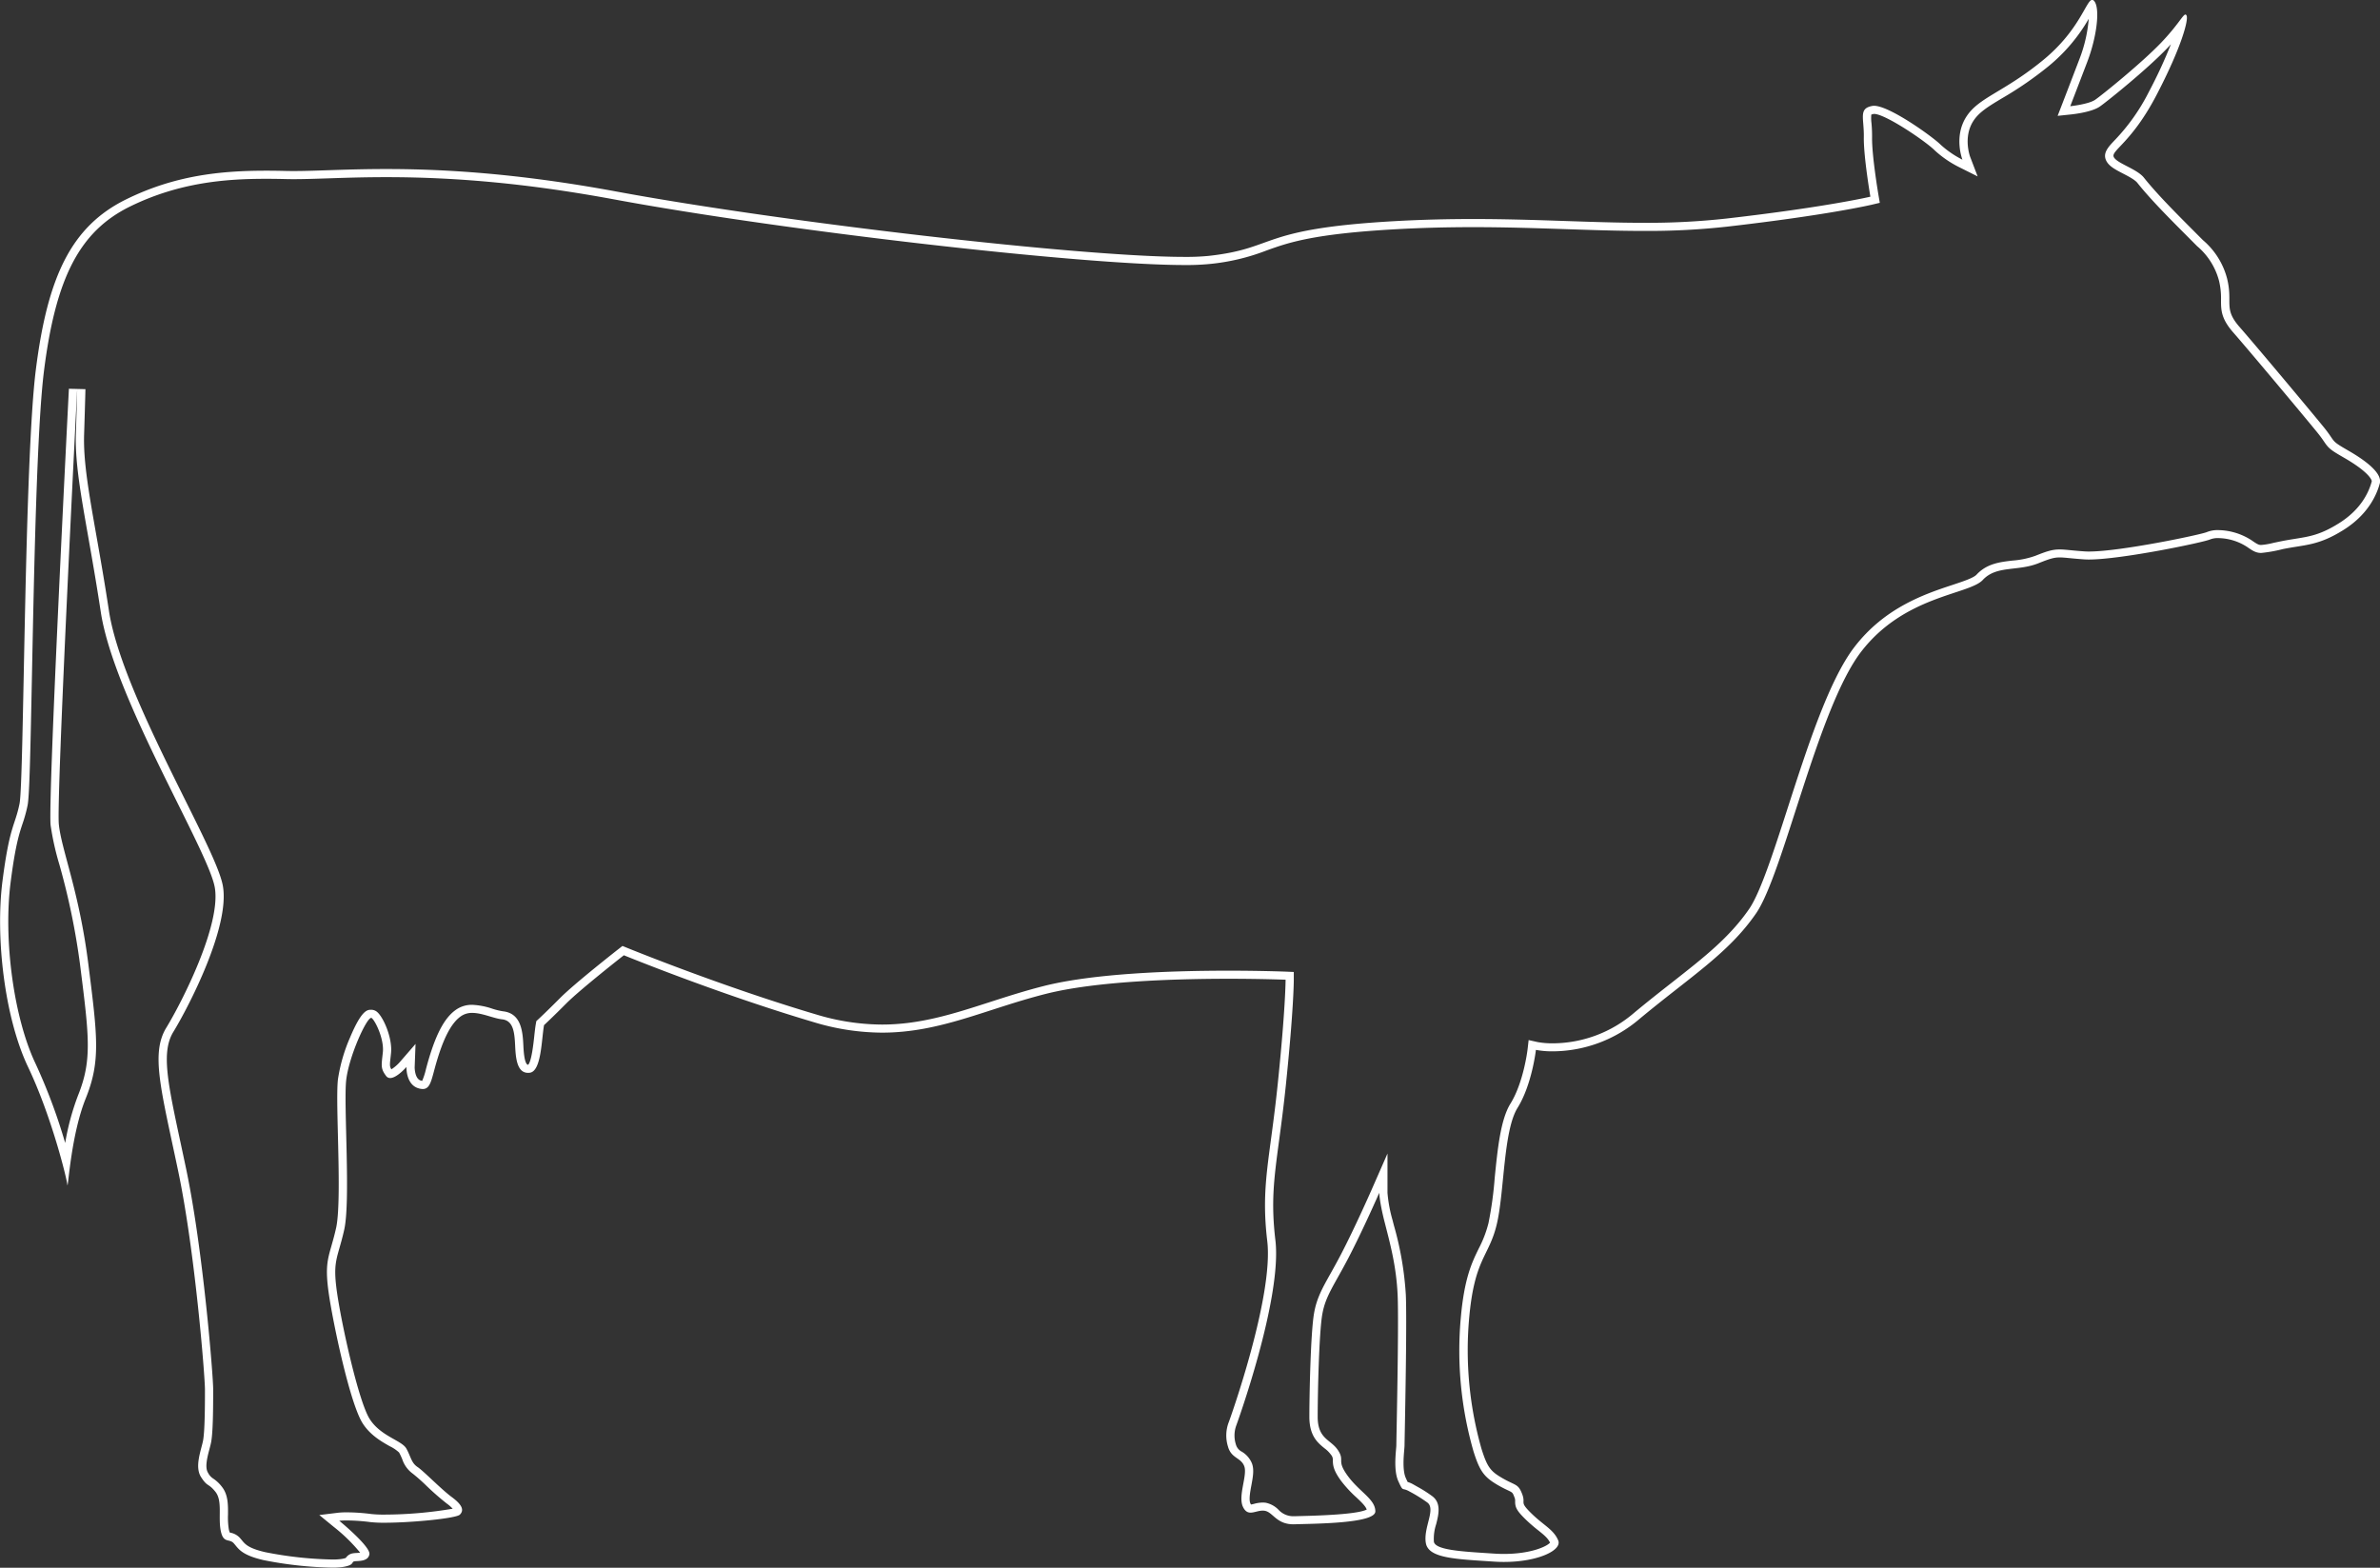 <svg xmlns="http://www.w3.org/2000/svg" width="712.337" height="469.211" viewBox="0 0 712.337 469.211">
  <rect x="0" y="0" width="712.337" height="469.211" fill="#333333" stroke="none"/>
  <g id="Grupo_1152" data-name="Grupo 1152" transform="translate(2007.387 -691)">
    <path id="Trazado_1310" data-name="Trazado 1310" d="M-1381.623,695.633a43.248,43.248,0,0,1-2.792,12.113c-2.945,7.73-5.1,13.336-5.1,13.337l-1.43,3.715,4.01-.423c1.025-.107,6.255-.728,8.621-2.36,2.051-1.413,14.114-11.121,20.227-17.545q.582-.611,1.1-1.181a142.841,142.841,0,0,1-6.583,14.259,59.856,59.856,0,0,1-10.393,14.7c-1.827,1.942-3.553,3.775-2.387,6.071.836,1.646,2.776,2.654,5.023,3.821,1.569.816,3.523,1.831,4.278,2.781,3.969,5,9.573,10.636,15.508,16.6l2.35,2.365.114.113.12.094a20.386,20.386,0,0,1,6.395,10.257,22.44,22.44,0,0,1,.6,5.78c0,2.986,0,5.565,3.669,9.759,4.83,5.517,21.176,25.1,25.085,29.912,1.122,1.382,1.72,2.263,2.154,2.906,1.385,2.046,1.945,2.5,5.991,4.833,7.339,4.233,8.405,6.7,8.289,7.131-.946,3.494-3.405,8.5-9.748,12.5-5.543,3.5-8.778,4.018-13.255,4.734-1.306.21-2.657.426-4.175.733-.893.182-1.674.349-2.366.5a21.4,21.4,0,0,1-3.618.615c-.6,0-1.053-.126-2.673-1.28a18.823,18.823,0,0,0-10.188-3.186,8.576,8.576,0,0,0-3.462.612c-2.065.825-25.863,5.828-35.342,5.828-.447,0-.851-.012-1.2-.035-1.8-.124-3.175-.257-4.276-.365-1.35-.132-2.325-.227-3.268-.227-2.262,0-3.965.587-7.311,1.924a25.984,25.984,0,0,1-6.79,1.417c-3.792.439-7.713.894-10.8,4.228-.929,1-4.005,2.024-7.262,3.1-8.074,2.68-20.278,6.731-29.429,18.744-7.6,9.972-14.135,30.281-19.9,48.2-4.228,13.127-8.221,25.526-11.6,30.434-5.846,8.5-13.441,14.469-23.057,22.029-3.617,2.842-7.356,5.782-11.456,9.2a37.542,37.542,0,0,1-24.271,9.14,24.757,24.757,0,0,1-4.622-.373l-2.7-.6-.307,2.709c-.011.1-1.165,9.978-5.151,16.4-2.966,4.777-3.859,13.727-4.722,22.382a109.711,109.711,0,0,1-1.859,13.527,34.852,34.852,0,0,1-2.937,7.661c-2.03,4.174-4.332,8.905-5.374,20.943a109.569,109.569,0,0,0,3.834,40c1.9,6.03,3.181,7.761,7.607,10.285,1.1.629,1.953,1.032,2.635,1.356,1.477.7,1.477.7,1.983,2.031a2.711,2.711,0,0,1,.248,1.275c-.042,1.866.561,2.926,3.071,5.4a48.1,48.1,0,0,0,3.844,3.347c1.71,1.376,2.874,2.313,3.545,3.7-.884,1.1-5.671,3.395-13.853,3.395-.929,0-1.876-.032-2.813-.094l-2.272-.149c-7.955-.516-15.47-1-15.882-3.428a13.983,13.983,0,0,1,.683-5.268c.723-2.874,1.624-6.451-1.292-8.5a38.373,38.373,0,0,0-4.222-2.688c-.354-.2-.763-.428-1.275-.722a7.966,7.966,0,0,0-1.763-.776c-.2-.4-.453-.969-.56-1.2-1-2.214-.644-6.343-.473-8.327.056-.662.1-1.141.1-1.514,0-.235.023-1.5.062-3.471.178-9.382.652-34.3.326-41.708a96.933,96.933,0,0,0-3.586-20.912l-.416-1.624a41.982,41.982,0,0,1-1.5-8.112v-11.82l-4.753,10.854c-.048.111-4.929,11.237-9.163,19.39-1.185,2.28-2.237,4.166-3.165,5.828-2.5,4.479-4.15,7.438-4.931,11.891-1.064,6.091-1.412,25.251-1.412,31.169,0,5.738,2.517,7.795,4.539,9.448a8.949,8.949,0,0,1,1.948,1.937,2.286,2.286,0,0,1,.556,1.641c.006,1.558.2,3.1,2.46,6.2a36.313,36.313,0,0,0,4.6,4.994c1.649,1.561,2.764,2.658,3.084,3.647-1.995,1.017-8.5,1.67-19.361,1.938-.908.022-1.7.043-2.317.065-.1,0-.2,0-.3,0a6,6,0,0,1-4.457-1.938,7.44,7.44,0,0,0-3.812-2.1,6.563,6.563,0,0,0-.946-.069,10.566,10.566,0,0,0-2.578.393,8.853,8.853,0,0,1-.922.2,2.407,2.407,0,0,1-.171-.307c-.523-1.094-.071-3.533.292-5.492.442-2.385.86-4.637.193-6.476a7.34,7.34,0,0,0-3.065-3.6,3.452,3.452,0,0,1-1.784-2.2,8.849,8.849,0,0,1,.1-5.63c.143-.35,13.824-38.163,11.749-55.739-1.359-11.509-.43-18.454,1.111-29.959.632-4.714,1.346-10.055,2.034-16.712,2.344-22.687,2.371-31.23,2.371-31.582V982.1l-2.376-.1c-.07,0-7.2-.288-17.188-.288-17,0-40.41.8-55.43,4.618-5.821,1.478-11.166,3.209-16.336,4.883-10.627,3.439-20.664,6.687-32.131,6.687a68.627,68.627,0,0,1-19.739-3.034c-28.222-8.374-56.445-19.917-56.726-20.033l-1.353-.554-1.145.9c-.539.423-13.234,10.394-17.515,14.709-4.129,4.16-6.542,6.4-6.566,6.419l-.6.557-.141.8c-.193,1.092-.337,2.41-.488,3.808-.245,2.258-.812,7.472-1.82,8.51h-.03c-.338,0-1.152-.529-1.391-5.438-.2-4.224-.482-10.009-6.13-10.629a20.577,20.577,0,0,1-3.2-.783,21.638,21.638,0,0,0-6.018-1.164,8.263,8.263,0,0,0-4.326,1.131c-3.555,2.14-6.253,6.868-8.748,15.329-.306,1.039-.561,1.992-.791,2.854a20.5,20.5,0,0,1-1.136,3.541,3.394,3.394,0,0,1-.45-.111c-1.813-.564-1.8-3.945-1.8-3.966l.264-7.025-4.629,5.355a11.95,11.95,0,0,1-2.61,2.278c-.555-.852-.5-1.36-.25-3.574.046-.4.1-.844.144-1.331.452-4.462-2.271-10.771-4.218-12.368a2.735,2.735,0,0,0-1.735-.62h-.02c-1.13,0-2.838.048-6.285,8.262a49.913,49.913,0,0,0-3.673,12.739c-.331,3.092-.175,9.425.006,16.755.25,10.208.562,22.911-.551,27.848-.5,2.209-.967,3.854-1.381,5.305-1.226,4.3-1.9,6.675-.814,14.324,1.228,8.639,6.317,33.028,10.179,39.068,2.266,3.546,5.65,5.464,8.12,6.864a11.246,11.246,0,0,1,2.793,1.888,21.294,21.294,0,0,1,.935,2,8.726,8.726,0,0,0,3.188,4.373,53.036,53.036,0,0,1,3.989,3.541,81.218,81.218,0,0,0,6.138,5.389,11.19,11.19,0,0,1,1.81,1.584,123.945,123.945,0,0,1-20.446,1.768,34.731,34.731,0,0,1-4.016-.178,58.082,58.082,0,0,0-7.225-.5,23.276,23.276,0,0,0-2.631.115l-5.666.7,4.385,3.6a50.921,50.921,0,0,1,7.858,7.7c-.374.06-.847.087-1.1.1a8.411,8.411,0,0,0-1.14.115,3.125,3.125,0,0,0-2.065,1.378,7.943,7.943,0,0,1-1.548.342,18.26,18.26,0,0,1-2.528.126,113.084,113.084,0,0,1-20.109-2.214c-5-1.159-6-2.387-6.966-3.575-.191-.235-.379-.465-.577-.687a5.09,5.09,0,0,0-2.842-1.578c-.063-.015-.139-.033-.2-.05a4.6,4.6,0,0,1-.315-1.089,22.854,22.854,0,0,1-.228-4.327c.022-2.94.047-5.979-1.831-8.332a10.63,10.63,0,0,0-2.634-2.484,4.548,4.548,0,0,1-1.535-1.75c-1.007-1.588-.187-4.71.412-6.99.193-.733.374-1.425.507-2.071.561-2.764.636-9.615.636-15.953,0-4.167-3.022-42-8.105-66.26q-.881-4.2-1.675-7.884c-3.886-18.165-5.837-27.282-2.163-33.31,4.54-7.451,17.013-31.5,14.853-43.839-.823-4.7-5.51-14.156-11.444-26.129-9.08-18.322-20.38-41.123-22.725-56.606-1.307-8.616-2.609-16.017-3.758-22.548-2.284-12.989-3.935-22.373-3.68-30.4.388-12.275.393-13.567.393-13.616l-4.953-.123c-.256,5.031-6.287,123.3-5.49,131.128a82.431,82.431,0,0,0,2.647,11.9,211.852,211.852,0,0,1,6.2,30.134l.08.643c2.641,20.988,3.53,28.058-.711,38.587a75.048,75.048,0,0,0-3.839,14.26,169.834,169.834,0,0,0-8.9-23.874c-6.486-13.662-9.688-37.119-7.448-54.562,1.409-10.971,2.543-14.42,3.546-17.462a44.049,44.049,0,0,0,1.534-5.579c.555-2.735.851-16.3,1.326-40.044.624-31.184,1.48-73.9,3.614-90.7,3.556-28.021,10.778-41.811,25.756-49.186,14.911-7.341,29-8.332,40.81-8.332,1.82,0,3.767.026,5.951.078q1.137.027,2.357.027c3.016,0,6.365-.112,10.242-.24,5.053-.167,10.781-.359,17.479-.359,22.048,0,43.823,2.135,68.527,6.718,50.572,9.383,139.945,19.686,170.764,19.686a71.888,71.888,0,0,0,7.546-.315,63.942,63.942,0,0,0,17.037-4.04c6.5-2.343,13.869-5,38.611-6.393,7.579-.427,15.212-.634,23.337-.634,9.961,0,19.11.309,27.956.607,8.056.272,15.666.528,23.215.528a215.475,215.475,0,0,0,25.034-1.287c30.057-3.461,42.977-6.5,43.512-6.629l2.242-.535-.382-2.24c-.021-.12-2.024-11.934-1.931-17.45.029-1.653-.085-3.083-.176-4.23a12.177,12.177,0,0,1-.058-2.574,3.238,3.238,0,0,1,.813-.22c3.445,0,15.7,8.388,18.237,10.993a31.781,31.781,0,0,0,7.143,4.933l5.692,2.857-2.249-5.9c-.022-.057-2.144-5.77.877-10.624,1.718-2.759,4.5-4.434,8.7-6.97a107.442,107.442,0,0,0,13.955-9.649,51.634,51.634,0,0,0,12.043-14.26" transform="translate(-0.136 -0.318)" fill="none" opacity="0.5"/>
    <path id="Trazado_1311" data-name="Trazado 1311" d="M-1382.224,696.629a42.981,42.981,0,0,1-2.787,12.064c-2.939,7.7-5.094,13.281-5.095,13.282l-1.427,3.7,4-.422c1.023-.107,6.244-.725,8.606-2.351,2.048-1.407,14.089-11.076,20.192-17.474.387-.406.752-.8,1.1-1.176a142.16,142.16,0,0,1-6.572,14.2,59.634,59.634,0,0,1-10.375,14.644c-1.824,1.934-3.547,3.76-2.383,6.047.835,1.639,2.771,2.644,5.015,3.805,1.567.813,3.517,1.824,4.27,2.77,3.962,4.981,9.557,10.593,15.482,16.534l2.346,2.356.114.113.12.094a20.3,20.3,0,0,1,6.384,10.215,22.3,22.3,0,0,1,.6,5.756c0,2.974,0,5.542,3.663,9.719,4.822,5.5,21.139,25,25.042,29.791,1.12,1.376,1.717,2.254,2.151,2.894,1.383,2.037,1.942,2.487,5.98,4.813,7.326,4.216,8.391,6.676,8.275,7.1-.945,3.479-3.4,8.463-9.731,12.45-5.534,3.486-8.763,4-13.232,4.715-1.3.209-2.653.424-4.168.73-.892.181-1.671.347-2.362.495a21.417,21.417,0,0,1-3.612.612c-.595,0-1.051-.125-2.669-1.274a18.823,18.823,0,0,0-10.17-3.173,8.576,8.576,0,0,0-3.457.61c-2.062.821-25.819,5.8-35.281,5.8-.447,0-.85-.012-1.2-.035-1.8-.124-3.17-.256-4.269-.363-1.348-.131-2.321-.226-3.262-.226-2.258,0-3.959.584-7.3,1.916a25.989,25.989,0,0,1-6.778,1.412c-3.785.437-7.7.891-10.786,4.211-.928,1-4,2.016-7.249,3.092-8.061,2.669-20.243,6.7-29.378,18.668-7.583,9.932-14.111,30.158-19.87,48-4.221,13.074-8.206,25.422-11.576,30.311-5.836,8.462-13.418,14.41-23.018,21.94-3.611,2.831-7.343,5.759-11.436,9.162a37.532,37.532,0,0,1-24.23,9.1,24.772,24.772,0,0,1-4.614-.372l-2.695-.6-.307,2.7c-.011.1-1.162,9.938-5.142,16.337-2.961,4.758-3.852,13.671-4.714,22.291a109.029,109.029,0,0,1-1.856,13.472,34.661,34.661,0,0,1-2.932,7.63c-2.027,4.157-4.325,8.869-5.365,20.858a108.877,108.877,0,0,0,3.827,39.842c1.9,6.005,3.176,7.729,7.594,10.243,1.1.627,1.949,1.028,2.631,1.351,1.474.7,1.474.7,1.98,2.023a2.7,2.7,0,0,1,.247,1.27c-.042,1.859.56,2.915,3.066,5.377a47.979,47.979,0,0,0,3.837,3.334c1.707,1.37,2.869,2.3,3.539,3.685-.883,1.1-5.661,3.381-13.829,3.381-.928,0-1.872-.032-2.808-.094l-2.268-.148c-7.942-.514-15.443-1-15.855-3.414a13.9,13.9,0,0,1,.682-5.247c.722-2.862,1.621-6.424-1.29-8.468a38.324,38.324,0,0,0-4.214-2.678c-.354-.2-.762-.427-1.273-.719a7.959,7.959,0,0,0-1.76-.773c-.2-.4-.453-.965-.559-1.2-1-2.205-.643-6.318-.472-8.293.056-.66.1-1.136.1-1.508,0-.234.024-1.494.062-3.456.178-9.344.651-34.164.325-41.539a96.335,96.335,0,0,0-3.58-20.827l-.416-1.617a41.731,41.731,0,0,1-1.494-8.079v-11.773l-4.745,10.81c-.048.11-4.921,11.192-9.147,19.311-1.183,2.271-2.233,4.149-3.16,5.8-2.494,4.461-4.143,7.407-4.922,11.843-1.062,6.066-1.41,25.148-1.41,31.042,0,5.715,2.513,7.763,4.531,9.409a8.927,8.927,0,0,1,1.944,1.929,2.273,2.273,0,0,1,.555,1.634c.006,1.552.2,3.087,2.456,6.172a36.206,36.206,0,0,0,4.6,4.974c1.646,1.555,2.759,2.647,3.079,3.633-1.991,1.013-8.481,1.663-19.328,1.93-.906.022-1.693.043-2.312.064-.1,0-.2,0-.3,0a5.992,5.992,0,0,1-4.449-1.931,7.432,7.432,0,0,0-3.805-2.1,6.541,6.541,0,0,0-.945-.069,10.573,10.573,0,0,0-2.574.391,8.821,8.821,0,0,1-.92.2,2.374,2.374,0,0,1-.171-.306c-.522-1.09-.07-3.518.292-5.469.442-2.375.859-4.618.193-6.45a7.313,7.313,0,0,0-3.059-3.585,3.44,3.44,0,0,1-1.781-2.187,8.792,8.792,0,0,1,.1-5.607c.142-.349,13.8-38.008,11.728-55.513-1.356-11.463-.429-18.379,1.109-29.837.631-4.694,1.344-10.014,2.031-16.644,2.34-22.595,2.367-31.1,2.367-31.454v-2.331l-2.372-.1c-.071,0-7.192-.287-17.158-.287-16.967,0-40.341.8-55.335,4.6-5.811,1.472-11.147,3.2-16.308,4.863-10.609,3.425-20.629,6.66-32.076,6.66a68.656,68.656,0,0,1-19.7-3.022c-28.173-8.34-56.348-19.836-56.629-19.951l-1.35-.552-1.143.894c-.538.422-13.211,10.352-17.485,14.649-4.122,4.143-6.531,6.371-6.554,6.393l-.6.555-.141.8c-.193,1.087-.337,2.4-.487,3.793-.245,2.249-.81,7.441-1.817,8.475h-.03c-.338,0-1.15-.527-1.389-5.416-.2-4.207-.481-9.968-6.12-10.586a20.579,20.579,0,0,1-3.2-.78,21.648,21.648,0,0,0-6.007-1.159,8.263,8.263,0,0,0-4.318,1.126c-3.549,2.131-6.243,6.84-8.733,15.266-.305,1.035-.56,1.984-.789,2.843a20.4,20.4,0,0,1-1.134,3.527,3.4,3.4,0,0,1-.449-.111c-1.81-.561-1.8-3.929-1.8-3.95l.263-7-4.621,5.333a11.924,11.924,0,0,1-2.606,2.268c-.554-.848-.5-1.355-.25-3.56.046-.4.1-.841.143-1.326.451-4.444-2.267-10.728-4.211-12.318a2.734,2.734,0,0,0-1.732-.617h-.02c-1.128,0-2.833.047-6.275,8.229a49.627,49.627,0,0,0-3.667,12.687c-.33,3.08-.174,9.386.006,16.687.25,10.166.561,22.818-.55,27.735-.5,2.2-.966,3.838-1.379,5.284-1.224,4.286-1.9,6.648-.812,14.265,1.225,8.6,6.306,32.894,10.161,38.91,2.262,3.532,5.641,5.442,8.106,6.836a11.238,11.238,0,0,1,2.789,1.881,21.251,21.251,0,0,1,.934,1.991,8.692,8.692,0,0,0,3.182,4.355,52.936,52.936,0,0,1,3.982,3.527,80.941,80.941,0,0,0,6.128,5.367,11.163,11.163,0,0,1,1.807,1.578,124.028,124.028,0,0,1-20.411,1.76,34.738,34.738,0,0,1-4.009-.177,58.112,58.112,0,0,0-7.212-.5,23.338,23.338,0,0,0-2.627.114l-5.657.693,4.378,3.585a50.767,50.767,0,0,1,7.844,7.673c-.373.059-.846.086-1.1.1a8.4,8.4,0,0,0-1.138.114,3.121,3.121,0,0,0-2.061,1.373,7.942,7.942,0,0,1-1.546.34,18.237,18.237,0,0,1-2.524.125,113.132,113.132,0,0,1-20.075-2.205c-4.99-1.154-5.988-2.378-6.954-3.561-.19-.235-.378-.463-.576-.684a5.084,5.084,0,0,0-2.837-1.572c-.063-.015-.139-.033-.2-.05a4.584,4.584,0,0,1-.314-1.085,22.711,22.711,0,0,1-.227-4.309c.022-2.928.047-5.954-1.828-8.3a10.607,10.607,0,0,0-2.629-2.474,4.531,4.531,0,0,1-1.532-1.743c-1.005-1.582-.187-4.691.412-6.962.193-.73.374-1.419.506-2.063.56-2.753.636-9.576.636-15.889,0-4.15-3.017-41.828-8.091-65.991-.586-2.789-1.146-5.4-1.672-7.852-3.879-18.091-5.827-27.172-2.159-33.174,4.532-7.421,16.984-31.369,14.827-43.661-.821-4.68-5.5-14.1-11.424-26.023-9.065-18.248-20.345-40.956-22.687-56.377-1.3-8.581-2.6-15.952-3.752-22.456-2.28-12.936-3.929-22.283-3.674-30.28.387-12.226.392-13.512.392-13.561l-4.944-.123c-.256,5.01-6.276,122.8-5.481,130.6a81.916,81.916,0,0,0,2.643,11.848,210.547,210.547,0,0,1,6.188,30.012l.08.64c2.637,20.9,3.525,27.944-.71,38.43a74.591,74.591,0,0,0-3.832,14.2,168.9,168.9,0,0,0-8.885-23.777c-6.475-13.607-9.672-36.968-7.435-54.34,1.406-10.927,2.539-14.361,3.539-17.391a43.779,43.779,0,0,0,1.531-5.556c.554-2.724.85-16.235,1.323-39.882.623-31.058,1.478-73.6,3.607-90.333,3.551-27.908,10.76-41.641,25.712-48.986,14.886-7.311,28.949-8.3,40.74-8.3,1.817,0,3.761.026,5.941.078q1.135.027,2.353.027c3.011,0,6.354-.112,10.224-.239,5.044-.167,10.763-.357,17.449-.357,22.01,0,43.748,2.126,68.409,6.691,50.485,9.345,139.7,19.606,170.471,19.606a71.89,71.89,0,0,0,7.532-.313,63.953,63.953,0,0,0,17.008-4.024c6.49-2.334,13.845-4.981,38.545-6.367,7.566-.425,15.186-.632,23.3-.632,9.944,0,19.077.307,27.907.6,8.042.271,15.639.526,23.175.526a215.6,215.6,0,0,0,24.991-1.282c30-3.447,42.9-6.475,43.437-6.6l2.238-.533-.381-2.231c-.021-.119-2.021-11.885-1.928-17.379a42.08,42.08,0,0,0-.176-4.213,12.128,12.128,0,0,1-.058-2.564,3.25,3.25,0,0,1,.811-.219c3.439,0,15.676,8.354,18.206,10.949a31.738,31.738,0,0,0,7.131,4.913l5.682,2.845-2.245-5.873c-.022-.057-2.141-5.746.876-10.581,1.715-2.748,4.488-4.416,8.686-6.942a107.249,107.249,0,0,0,13.931-9.61,51.445,51.445,0,0,0,12.023-14.2m1-5.629c-1.749,0-3.669,8.984-14.606,17.967-11.962,9.825-19.413,11.175-23.139,17.146s-1.078,12.714-1.078,12.714a29.467,29.467,0,0,1-6.471-4.431c-2.171-2.228-15.266-11.7-19.992-11.7a2.8,2.8,0,0,0-.5.043c-4.216.77-2.452,3.563-2.55,9.343s1.961,17.822,1.961,17.822-12.942,3.081-43.143,6.55a214.657,214.657,0,0,1-24.7,1.266c-15.74,0-32.021-1.131-51.082-1.131-7.354,0-15.125.169-23.438.635-41.179,2.312-34.9,8.091-55.69,10.4a69.152,69.152,0,0,1-7.254.3c-31.1,0-120.634-10.424-170.013-19.564-30.1-5.57-52.31-6.733-68.867-6.733-11.852,0-20.8.6-27.674.6-.79,0-1.556-.008-2.293-.025-2.012-.049-4.011-.079-6-.079-13.922,0-27.434,1.475-41.847,8.554-16.471,8.091-23.53,23.117-27.059,50.858s-3.53,123.3-4.9,130.04-2.942,6.359-5.1,23.118.589,40.841,7.649,55.676,11.57,33.329,11.765,35.254c.011.1.024.154.037.154.256,0,1.187-15.4,5.454-25.969,4.511-11.174,3.53-18.495.785-40.264s-8.041-34.1-8.825-41.8,5.491-130.231,5.491-130.231,0,1.158-.391,13.484,3.529,27.357,7.451,53.172,32.159,71.281,34.122,82.455-9.805,34.292-14.512,42-1.569,18.495,3.53,42.768,8.04,61.648,8.04,65.5,0,12.525-.589,15.412-2.549,7.706-.589,10.788,2.158,1.734,4.314,4.431.788,7.514,1.57,11.56,2.551,2.312,3.923,3.852,2.158,3.467,8.823,5.01a114.613,114.613,0,0,0,20.642,2.27,21.359,21.359,0,0,0,2.891-.152c3.922-.577,2.744-1.541,3.725-1.732s4.117.192,4.51-2.119-9.019-10.021-9.019-10.021a21.611,21.611,0,0,1,2.321-.095,55.424,55.424,0,0,1,6.9.481,36.824,36.824,0,0,0,4.326.2c8.08,0,21.41-1.3,22.538-2.414,1.374-1.349.688-2.985-2.45-5.3s-8.334-7.706-10.2-8.958-1.961-2.987-3.334-5.491-7.648-3.658-10.98-8.86-8.431-28.318-9.805-37.951.2-10.019,2.157-18.685-.193-37.377.59-44.7c.756-7.049,6.058-18.741,7.5-18.74a.225.225,0,0,1,.15.053c1.177.963,3.726,6.358,3.334,10.21s-.785,4.816.981,7.128a1.462,1.462,0,0,0,1.217.61c2.016,0,4.863-3.307,4.863-3.307s-.2,5.2,3.528,6.358a4.637,4.637,0,0,0,1.358.24c2.4,0,2.615-3,4.134-8.139,1.765-5.974,4.118-11.752,7.648-13.872a5.756,5.756,0,0,1,3.029-.769c2.991,0,6.335,1.641,8.933,1.924,3.529.385,3.726,4.239,3.921,8.286.189,3.865.732,7.73,3.86,7.73a4.257,4.257,0,0,0,.455-.025c3.528-.385,3.531-9.824,4.315-14.256,0,0,2.414-2.227,6.631-6.466s17.256-14.448,17.256-14.448,28.238,11.56,56.866,20.035a71.135,71.135,0,0,0,20.42,3.125c17.413,0,31.079-7.057,49-11.6,14.96-3.793,38.679-4.523,54.717-4.523,10.031,0,17.057.286,17.057.286s0,8.476-2.353,31.209-5.1,30.439-3.137,47.007-11.174,53.365-11.568,54.331a11.122,11.122,0,0,0-.2,7.127c.981,3.659,3.921,3.273,4.9,5.971s-1.963,8.864-.392,12.137c.641,1.338,1.412,1.712,2.274,1.712,1.091,0,2.326-.6,3.626-.6a3.789,3.789,0,0,1,.571.042c2.487.375,3.481,4.053,8.629,4.053.128,0,.259,0,.392-.007,5.488-.193,24.119-.193,24.119-3.854s-4.706-5.779-8.236-10.6-.784-4.431-2.942-7.706-6.078-3.274-6.078-10.018.4-25.044,1.374-30.63,3.53-8.67,7.847-16.953,9.217-19.455,9.217-19.455,0,2.5,1.568,8.668,3.532,13.1,3.924,21.961-.39,43.541-.39,44.89-.981,7.321.589,10.788.979,1.732,3.331,3.081a45.273,45.273,0,0,1,5.3,3.275c2.744,1.927-1.176,7.515-.393,12.137s8.825,4.817,20.4,5.587c1.013.068,2.007.1,2.976.1,10.094,0,17.495-3.47,16.242-6.457-1.374-3.275-4.315-4.431-8.041-8.091s-1.569-2.7-2.745-5.781-1.96-2.5-5.687-4.623-4.706-3.276-6.471-8.861a107.735,107.735,0,0,1-3.725-38.915c1.57-18.109,5.885-18.495,8.237-28.128s1.961-28.126,6.275-35.062,5.491-17.336,5.491-17.336a26.361,26.361,0,0,0,5.157.431,40.249,40.249,0,0,0,25.827-9.678c15.294-12.715,26.668-19.65,34.9-31.595s18.433-61.262,31.377-78.216,32.358-17.147,36.475-21.579,10.394-2.5,16.669-5.009c3.341-1.334,4.625-1.739,6.367-1.739,1.531,0,3.416.312,7.359.583.413.028.872.041,1.37.041,9.658,0,34.232-5.1,36.282-6.013a6.275,6.275,0,0,1,2.456-.4,16.276,16.276,0,0,1,8.722,2.714c1.765,1.253,2.744,1.734,4.117,1.734a42.8,42.8,0,0,0,6.473-1.157c6.668-1.35,10.589-.963,18.237-5.779s10-10.98,10.785-13.869-3.725-6.552-9.413-9.826-3.528-2.313-7.449-7.128-20.2-24.273-25.1-29.86-1.96-7.128-3.726-14.449a22.54,22.54,0,0,0-7.254-11.56c-6.685-6.723-13.256-13.164-17.648-18.687-2.11-2.652-8.041-4.24-9.021-6.166s5.3-4.238,12.746-18.495,9.706-22.637,9.02-23.89c-.1-.181-.2-.27-.33-.27-.742,0-2.188,3.088-7.221,8.362-5.88,6.166-17.844,15.8-19.8,17.145s-7.452,1.927-7.452,1.927,2.157-5.586,5.1-13.292,3.921-16.376,1.96-18.3a.707.707,0,0,0-.492-.243Z" fill="#fff"/>
  </g>
</svg>
